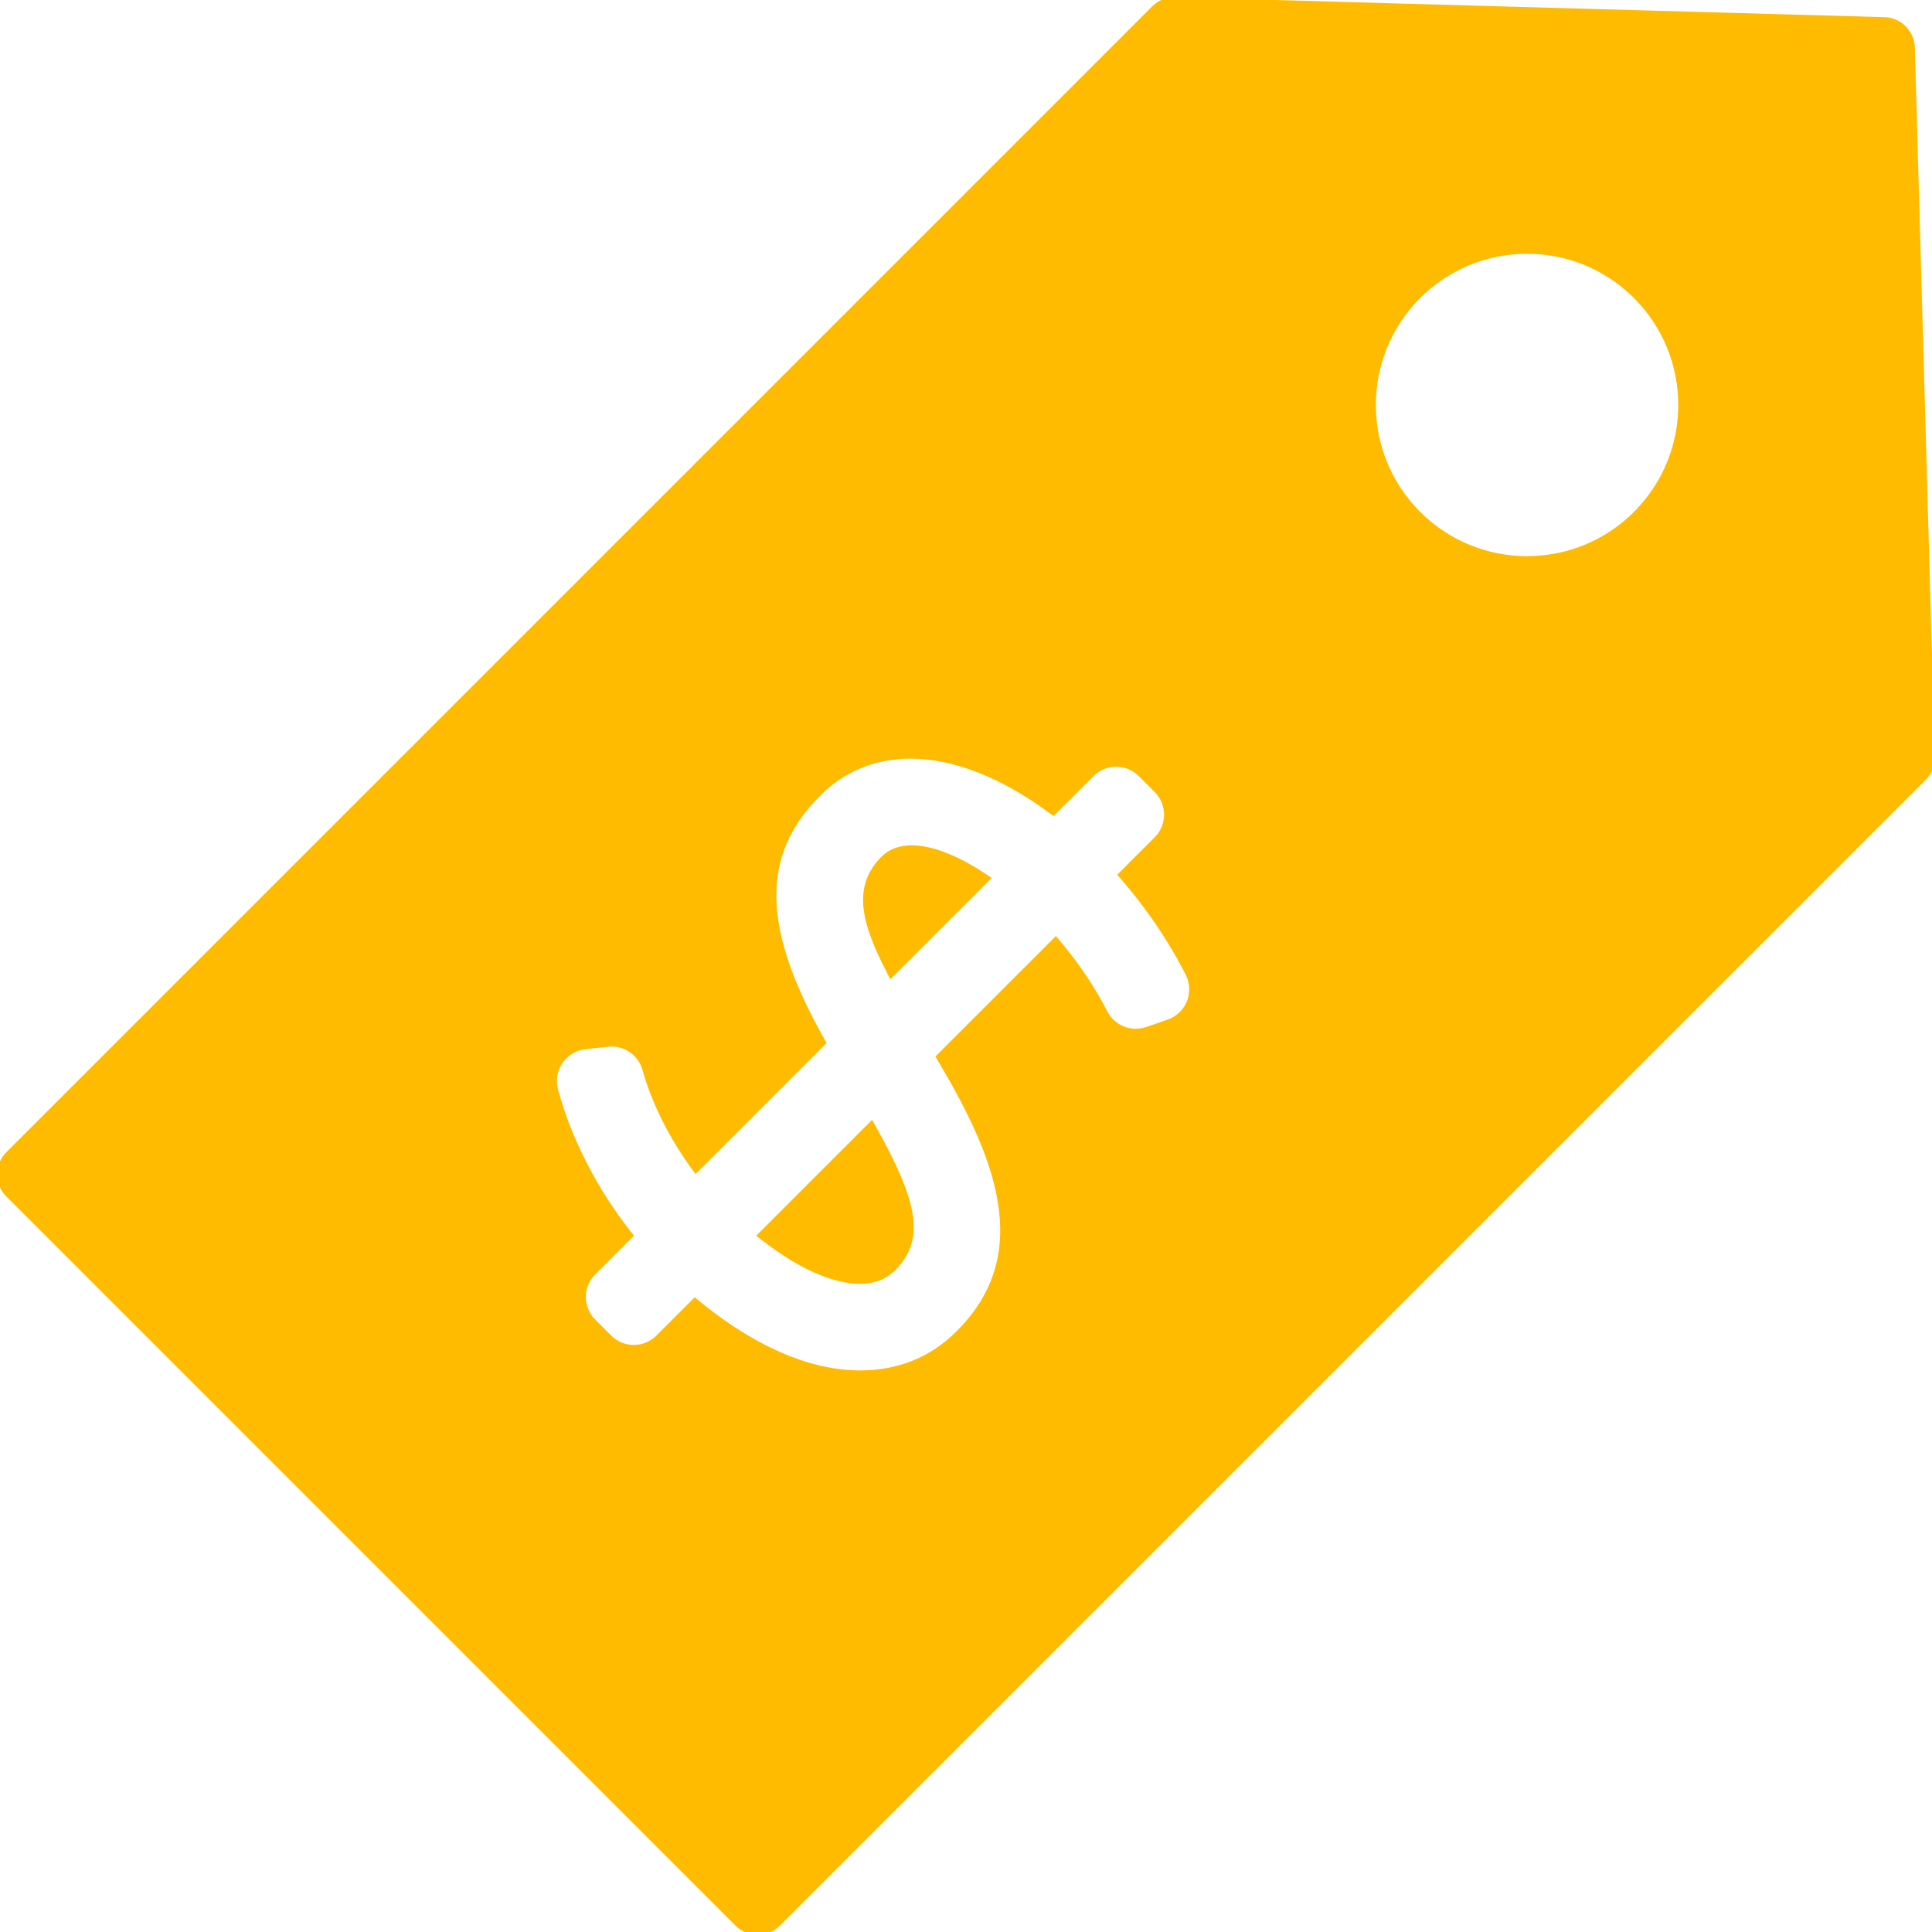 <!DOCTYPE svg PUBLIC "-//W3C//DTD SVG 1.1//EN" "http://www.w3.org/Graphics/SVG/1.1/DTD/svg11.dtd">
<!-- Uploaded to: SVG Repo, www.svgrepo.com, Transformed by: SVG Repo Mixer Tools -->
<svg fill="#ffbb00" height="65px" width="65px" version="1.1" id="Capa_1" xmlns="http://www.w3.org/2000/svg" xmlns:xlink="http://www.w3.org/1999/xlink" viewBox="0 0 339.988 339.988" xml:space="preserve" stroke="#ffbb00">
<g id="SVGRepo_bgCarrier" stroke-width="0"/>
<g id="SVGRepo_tracerCarrier" stroke-linecap="round" stroke-linejoin="round"/>
<g id="SVGRepo_iconCarrier"> <g> <path d="M336.467,8.378c-0.075-2.651-2.206-4.782-4.857-4.857L206.795,0.003c-1.368-0.044-2.704,0.491-3.676,1.462L1.464,203.119 C0.526,204.057,0,205.328,0,206.655c0,1.326,0.526,2.598,1.464,3.536l128.334,128.333c0.976,0.976,2.256,1.464,3.536,1.464 s2.559-0.488,3.535-1.464L338.524,136.87c0.972-0.972,1.5-2.302,1.462-3.677L336.467,8.378z M209.323,176.408 c-0.666,1.638-2.005,2.909-3.676,3.488l-3.766,1.305c-2.894,1.003-6.081-0.281-7.472-3.006c-2.116-4.144-4.949-8.37-8.193-12.222 l-0.431-0.511l-20.544,20.544l0.243,0.41c10.024,16.847,17.329,34.366,3.035,48.366c-4.488,4.488-10.424,6.883-17.122,6.884h-0.001 c-2.742,0-5.607-0.403-8.516-1.198c-6.465-1.766-13.439-5.622-20.165-11.153l-0.429-0.352l-6.419,6.418 c-2.396,2.396-6.28,2.396-8.676-0.001l-2.803-2.803c-2.396-2.395-2.396-6.28-0.001-8.676l6.496-6.497l-0.334-0.426 c-6.009-7.674-10.57-16.615-12.841-25.174c-0.459-1.728-0.141-3.57,0.871-5.044c1.011-1.474,2.615-2.434,4.392-2.628l3.991-0.437 c2.985-0.319,5.766,1.555,6.575,4.445c1.593,5.693,4.61,11.771,8.495,17.114l0.422,0.58l22.38-22.381l-0.228-0.406 c-11.121-19.739-11.304-32.724-0.61-43.418c4.343-4.343,9.939-6.639,16.185-6.639c7.642,0,16.195,3.334,24.736,9.642l0.425,0.314 l6.73-6.729c2.395-2.395,6.279-2.395,8.676,0l2.803,2.803c1.15,1.15,1.797,2.711,1.797,4.338c0,1.627-0.646,3.188-1.797,4.338 l-6.267,6.267l0.376,0.431c4.472,5.124,8.542,11.143,11.459,16.952C209.915,172.925,209.988,174.77,209.323,176.408z M287.895,90.431c-10.586,10.587-27.75,10.586-38.336,0c-10.588-10.587-10.588-27.751,0-38.337 c10.586-10.587,27.75-10.587,38.336,0C298.48,62.681,298.483,79.844,287.895,90.431z"/> <path d="M147.161,224.808c4.299,1.174,7.719,0.656,9.935-1.561c5.075-4.971,4.219-11.179-3.344-24.65l-0.396-0.706l-19.523,19.521 l0.549,0.426C138.963,221.398,143.262,223.742,147.161,224.808z"/> <path d="M155.477,151.105c-5.025,5.025-3.365,11.237,0.943,19.63l0.384,0.749l16.917-16.915l-0.624-0.415 c-4.743-3.157-9.227-4.896-12.623-4.896C158.384,149.258,156.703,149.879,155.477,151.105z"/> </g> </g>
</svg>